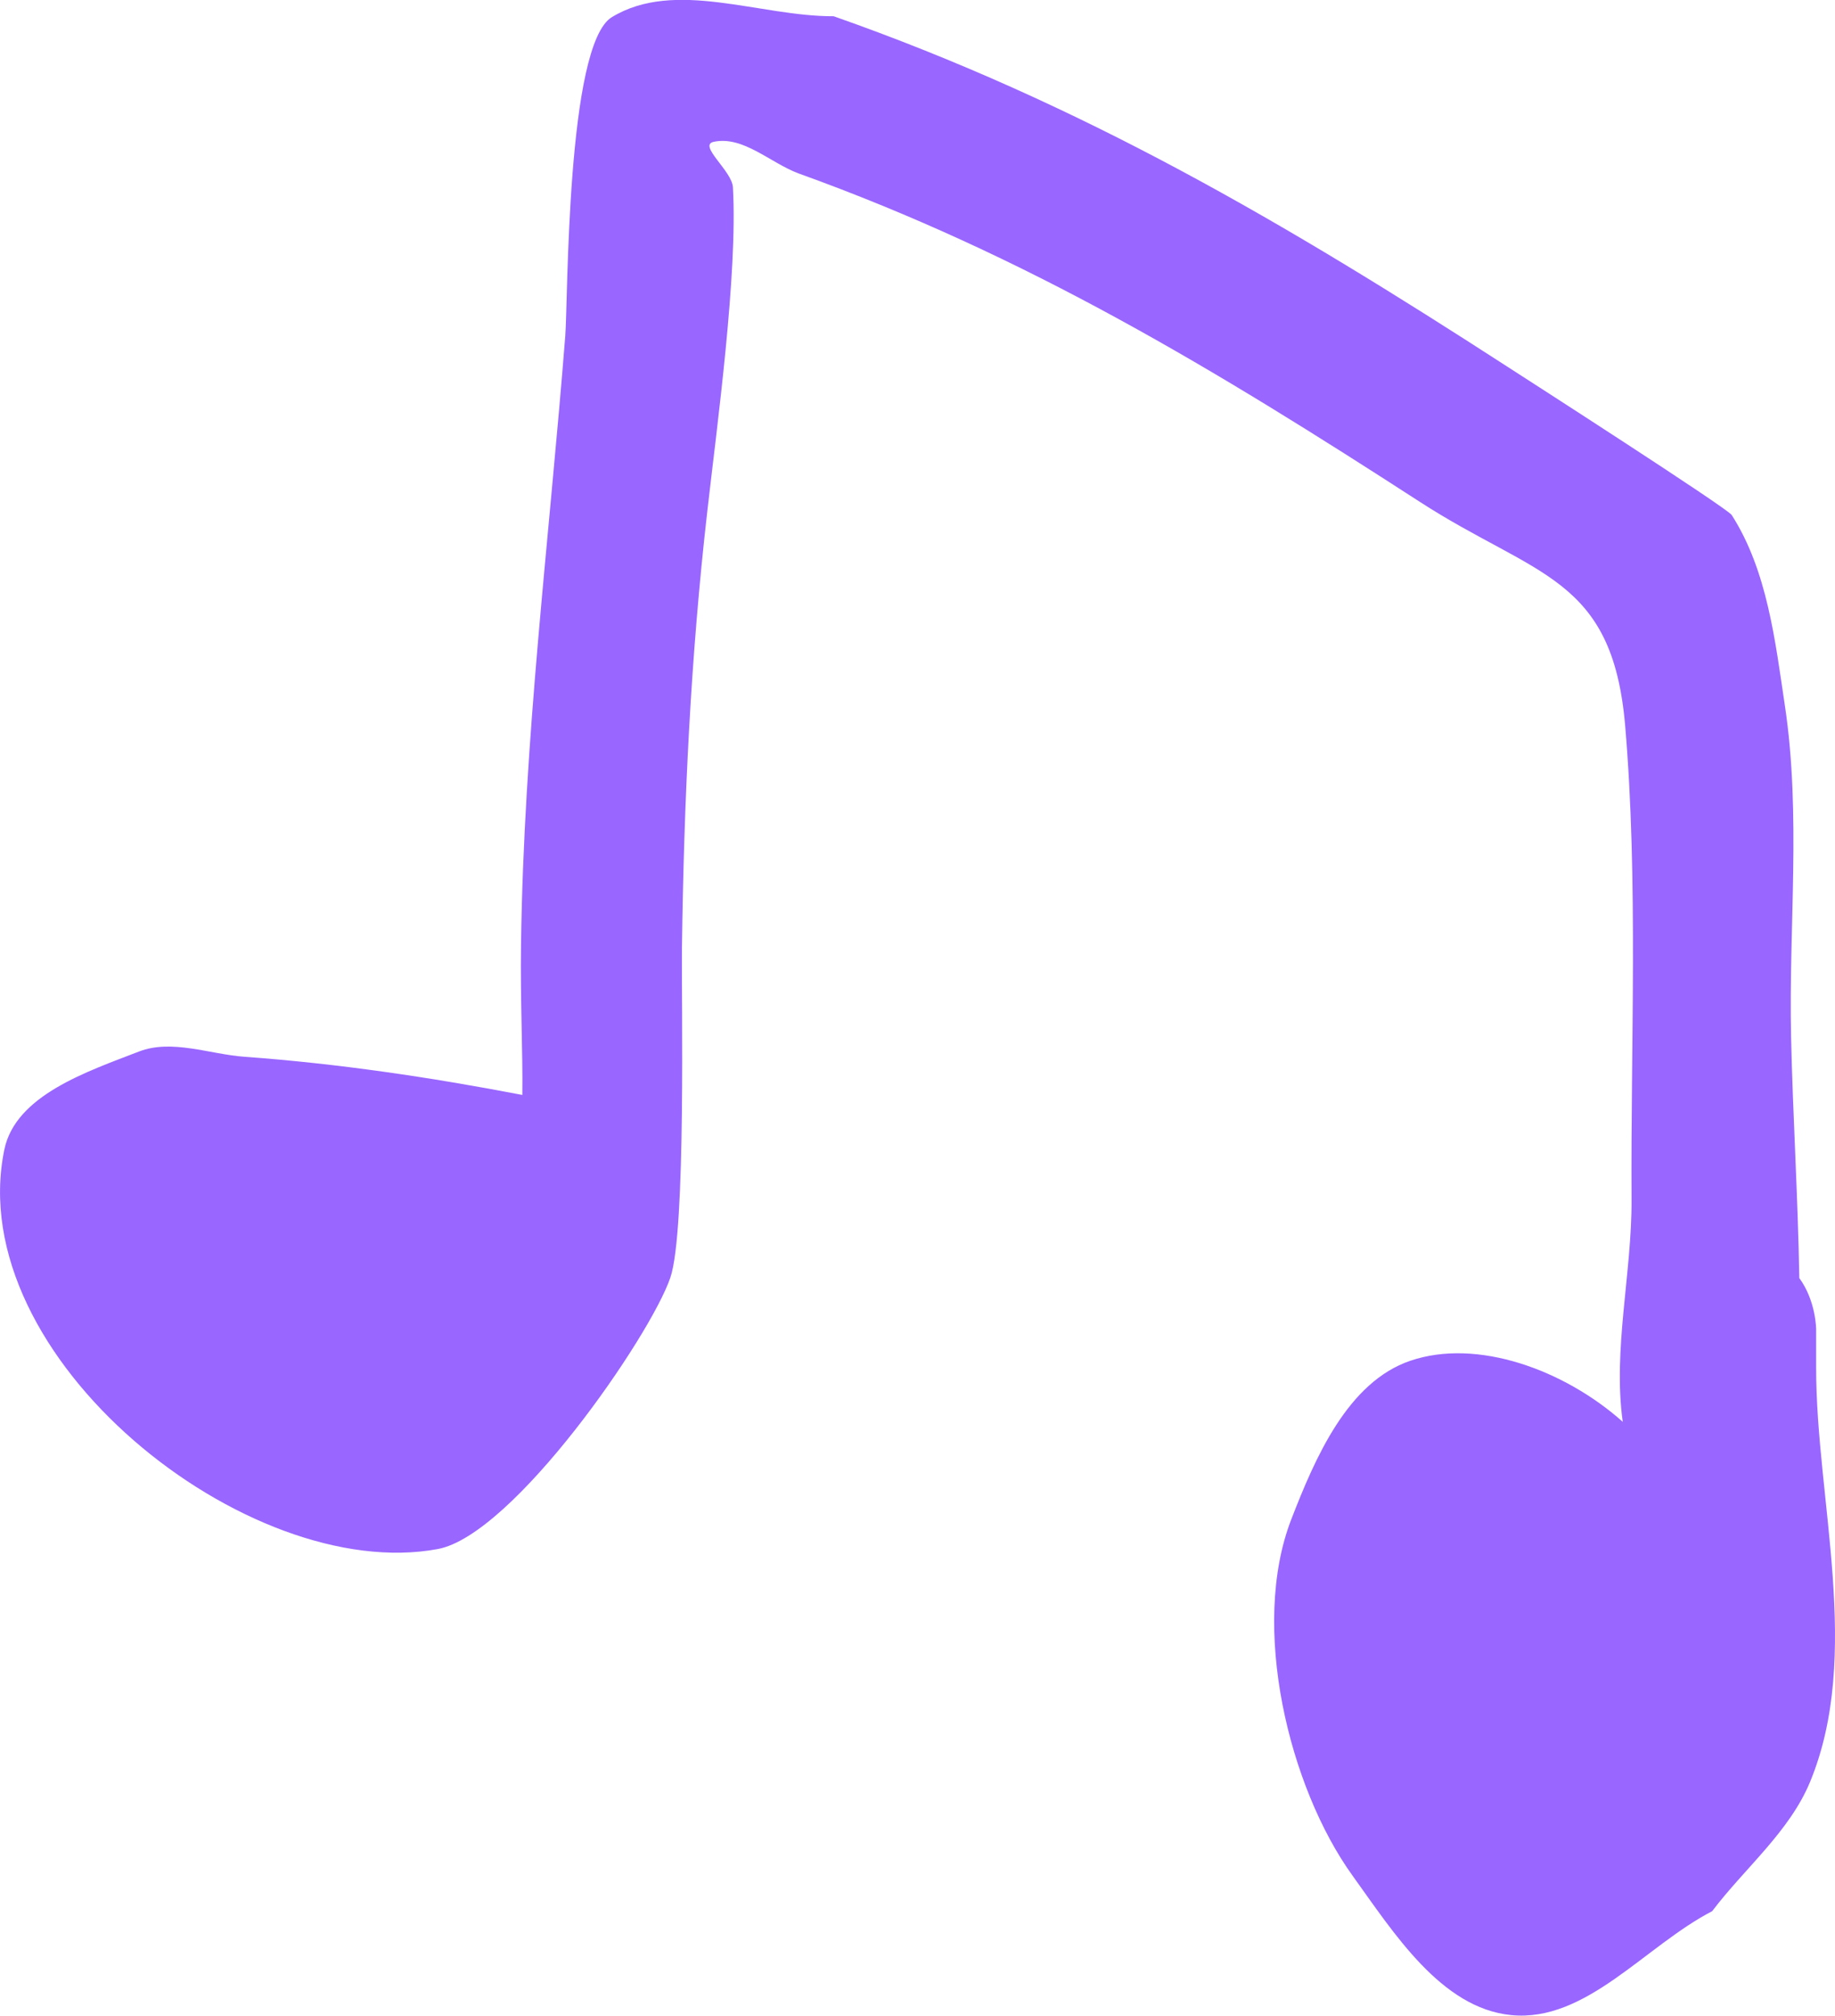 <svg version="1.1" xmlns="http://www.w3.org/2000/svg" xmlns:xlink="http://www.w3.org/1999/xlink" width="57.01" height="62.587" viewBox="0,0,57.01,62.587"><g transform="translate(-207.152,-138.951)"><g data-paper-data="{&quot;isPaintingLayer&quot;:true}" fill="#9966ff" fill-rule="nonzero" stroke="none" stroke-width="0.5" stroke-linecap="butt" stroke-linejoin="miter" stroke-miterlimit="10" stroke-dasharray="" stroke-dashoffset="0" style="mix-blend-mode: normal"><path d="M263.051,178.632c0.525,0.716 0.525,1.599 0.525,1.599v1.19c-0.004,4.087 1.437,8.913 -0.185,12.849c-0.641,1.555 -2.031,2.683 -3.046,4.024c-2.081,1.075 -3.913,3.457 -6.244,3.226c-2.176,-0.215 -3.65,-2.557 -4.929,-4.331c-1.973,-2.738 -3.193,-7.732 -1.902,-11.063c0.742,-1.914 1.755,-4.261 3.697,-4.923c2.077,-0.708 4.786,0.279 6.601,1.896c-0.314,-2.235 0.286,-4.62 0.273,-6.906c-0.028,-4.82 0.21,-9.909 -0.198,-14.706c-0.395,-4.647 -2.777,-4.624 -6.377,-6.952c-6.353,-4.108 -12.206,-7.649 -19.307,-10.2c-0.877,-0.327 -1.716,-1.174 -2.632,-0.981c-0.499,0.105 0.565,0.9 0.595,1.409c0.155,2.688 -0.496,7.424 -0.796,10.066c-0.517,4.543 -0.725,8.955 -0.787,13.529c-0.021,1.552 0.135,8.803 -0.36,10.261c-0.617,1.817 -4.872,7.992 -7.227,8.43c-5.891,1.097 -14.793,-5.947 -13.466,-12.4c0.347,-1.689 2.572,-2.425 4.181,-3.047c1.022,-0.395 2.19,0.082 3.283,0.162c2.896,0.21 5.777,0.637 8.63,1.185c0.017,-1.38 -0.065,-2.881 -0.041,-4.659c0.086,-6.392 0.874,-12.553 1.375,-18.909c0.086,-1.094 0.033,-9.035 1.446,-9.897c1.962,-1.196 4.594,-0.019 6.892,-0.029c7.717,2.709 14.051,6.433 20.929,10.88c0.551,0.356 6.832,4.39 6.971,4.606c1.108,1.729 1.351,3.903 1.655,5.933c0.505,3.379 0.116,6.832 0.19,10.248c0.053,2.426 0.213,4.976 0.256,7.505z"/></g></g></svg>